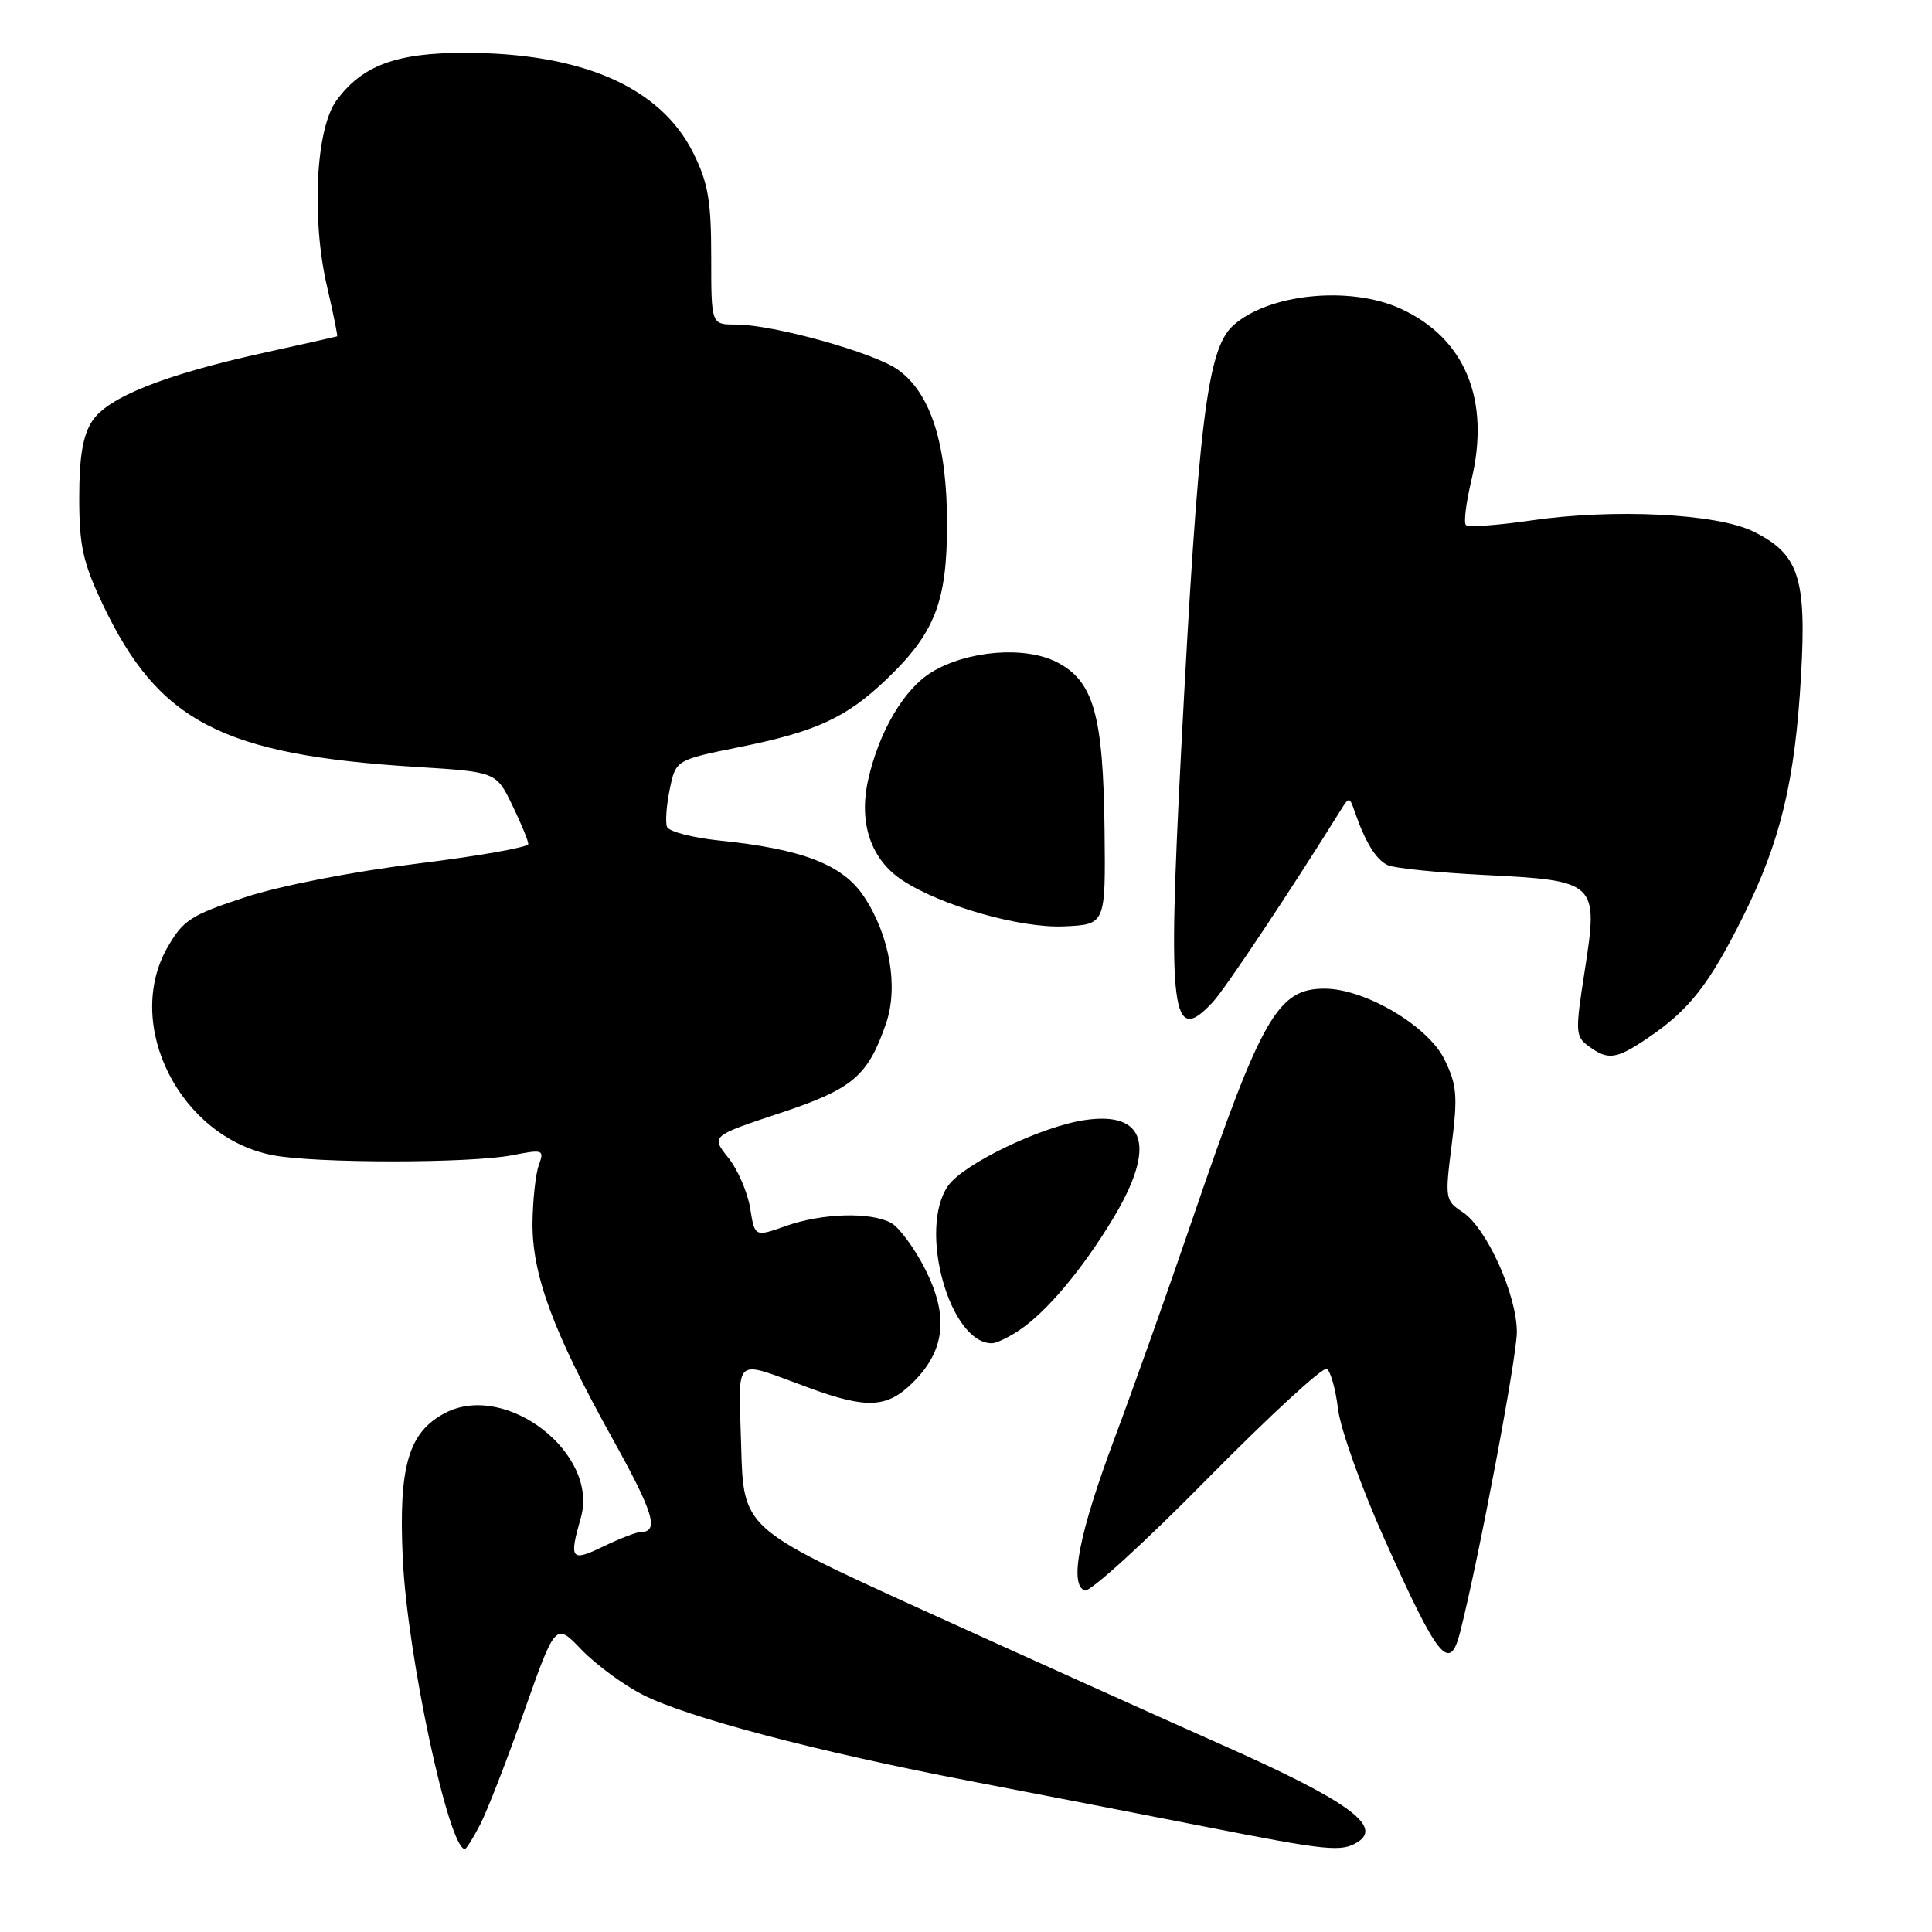 <?xml version="1.0" encoding="UTF-8" standalone="no"?>
<!DOCTYPE svg PUBLIC "-//W3C//DTD SVG 1.1//EN" "http://www.w3.org/Graphics/SVG/1.1/DTD/svg11.dtd" >
<svg xmlns="http://www.w3.org/2000/svg" xmlns:xlink="http://www.w3.org/1999/xlink" version="1.1" viewBox="0 0 256 256">
 <g >
 <path fill="currentColor"
d=" M 63.63 241.75 C 64.56 239.96 67.18 233.21 69.46 226.75 C 73.61 215.00 73.61 215.00 77.05 218.59 C 78.95 220.56 82.58 223.24 85.12 224.54 C 91.03 227.56 108.12 232.07 128.50 235.99 C 137.30 237.68 151.30 240.40 159.61 242.03 C 175.97 245.25 177.77 245.43 179.92 244.07 C 183.25 241.96 178.46 238.54 161.87 231.18 C 152.87 227.18 134.93 219.09 122.00 213.21 C 98.50 202.50 98.50 202.50 98.21 191.62 C 97.89 179.32 96.91 180.15 107.23 183.91 C 114.92 186.72 117.58 186.57 121.00 183.15 C 125.25 178.90 125.73 174.38 122.59 168.17 C 121.17 165.37 119.13 162.61 118.07 162.04 C 115.32 160.56 108.95 160.75 104.13 162.45 C 100.01 163.91 100.01 163.91 99.40 160.09 C 99.06 157.99 97.76 154.97 96.50 153.40 C 94.21 150.53 94.21 150.53 103.29 147.51 C 113.01 144.29 114.99 142.62 117.41 135.60 C 119.07 130.76 117.89 123.94 114.50 118.83 C 111.69 114.57 106.35 112.50 95.28 111.37 C 91.73 111.00 88.63 110.19 88.38 109.56 C 88.14 108.93 88.31 106.68 88.75 104.56 C 89.55 100.70 89.55 100.70 98.09 98.97 C 108.09 96.95 112.10 95.11 117.33 90.14 C 123.85 83.95 125.48 79.82 125.49 69.50 C 125.50 58.89 123.34 52.09 118.98 48.99 C 115.79 46.71 102.44 43.00 97.46 43.00 C 94.24 43.00 94.24 43.00 94.24 34.03 C 94.24 26.60 93.83 24.23 91.87 20.28 C 87.53 11.55 77.14 7.00 61.54 7.00 C 52.49 7.00 47.98 8.68 44.58 13.32 C 41.84 17.05 41.24 28.97 43.34 37.99 C 44.17 41.57 44.77 44.52 44.67 44.57 C 44.58 44.61 40.23 45.59 35.00 46.74 C 21.78 49.65 14.29 52.63 12.22 55.79 C 10.98 57.68 10.50 60.51 10.50 65.96 C 10.50 72.32 10.99 74.52 13.60 80.05 C 20.99 95.64 29.43 100.02 55.12 101.62 C 65.74 102.28 65.74 102.28 67.87 106.67 C 69.04 109.08 70.00 111.41 70.00 111.84 C 70.00 112.27 63.36 113.44 55.25 114.44 C 46.68 115.50 37.15 117.36 32.51 118.88 C 25.32 121.24 24.28 121.90 22.21 125.50 C 16.31 135.77 23.85 150.70 36.14 153.07 C 41.76 154.16 62.22 154.16 67.84 153.08 C 71.98 152.27 72.14 152.33 71.40 154.37 C 70.97 155.54 70.60 158.97 70.56 162.00 C 70.49 168.88 73.30 176.49 81.12 190.56 C 86.61 200.42 87.39 203.00 84.89 203.00 C 84.35 203.00 82.13 203.86 79.95 204.91 C 75.65 206.99 75.38 206.64 76.96 201.12 C 79.41 192.60 67.05 183.03 59.00 187.22 C 54.12 189.77 52.80 194.26 53.37 206.50 C 53.95 219.24 59.46 245.00 61.60 245.00 C 61.79 245.00 62.71 243.54 63.63 241.75 Z  M 193.48 216.25 C 195.97 206.41 200.99 179.82 200.99 176.50 C 200.98 171.54 196.97 162.68 193.79 160.60 C 191.49 159.09 191.45 158.81 192.36 151.66 C 193.17 145.22 193.05 143.77 191.40 140.38 C 189.23 135.94 180.86 131.00 175.51 131.00 C 169.31 131.00 167.18 134.71 158.02 161.50 C 154.83 170.85 150.18 183.92 147.70 190.54 C 142.97 203.18 141.63 210.04 143.75 210.75 C 144.43 210.98 151.72 204.34 159.94 195.99 C 168.17 187.65 175.31 181.07 175.81 181.38 C 176.31 181.69 176.98 184.09 177.30 186.72 C 177.62 189.35 180.37 197.06 183.42 203.87 C 190.58 219.89 192.09 221.74 193.48 216.25 Z  M 135.09 176.24 C 138.74 173.78 143.43 168.19 147.51 161.42 C 153.22 151.93 151.84 147.20 143.69 148.42 C 137.91 149.29 127.66 154.23 125.63 157.12 C 121.61 162.85 125.84 178.03 131.44 177.99 C 132.02 177.99 133.67 177.20 135.09 176.24 Z  M 218.41 137.49 C 223.83 133.82 226.48 130.43 230.94 121.50 C 235.93 111.50 237.85 103.54 238.65 89.47 C 239.39 76.52 238.34 73.37 232.29 70.41 C 227.46 68.04 213.75 67.37 202.82 68.97 C 198.41 69.61 194.55 69.88 194.24 69.57 C 193.93 69.26 194.26 66.59 194.97 63.62 C 197.52 52.98 194.13 44.78 185.54 40.88 C 178.79 37.81 167.94 38.94 163.35 43.18 C 159.95 46.32 158.77 56.02 156.50 99.61 C 154.69 134.50 155.23 138.71 160.73 132.75 C 162.40 130.94 171.08 117.91 177.65 107.35 C 178.76 105.57 178.83 105.58 179.49 107.50 C 180.91 111.61 182.33 113.92 183.89 114.64 C 184.78 115.05 190.55 115.63 196.71 115.94 C 211.60 116.68 211.81 116.88 209.99 128.58 C 208.71 136.78 208.74 137.34 210.51 138.63 C 213.10 140.53 214.17 140.37 218.41 137.49 Z  M 146.36 110.00 C 146.18 94.68 144.91 90.22 140.00 87.72 C 135.79 85.58 128.18 86.19 123.46 89.06 C 119.80 91.28 116.48 96.91 115.04 103.31 C 113.75 109.07 115.40 113.91 119.60 116.66 C 124.78 120.05 135.18 123.01 141.00 122.75 C 146.50 122.50 146.50 122.50 146.36 110.00 Z "/>
</g>
</svg>
